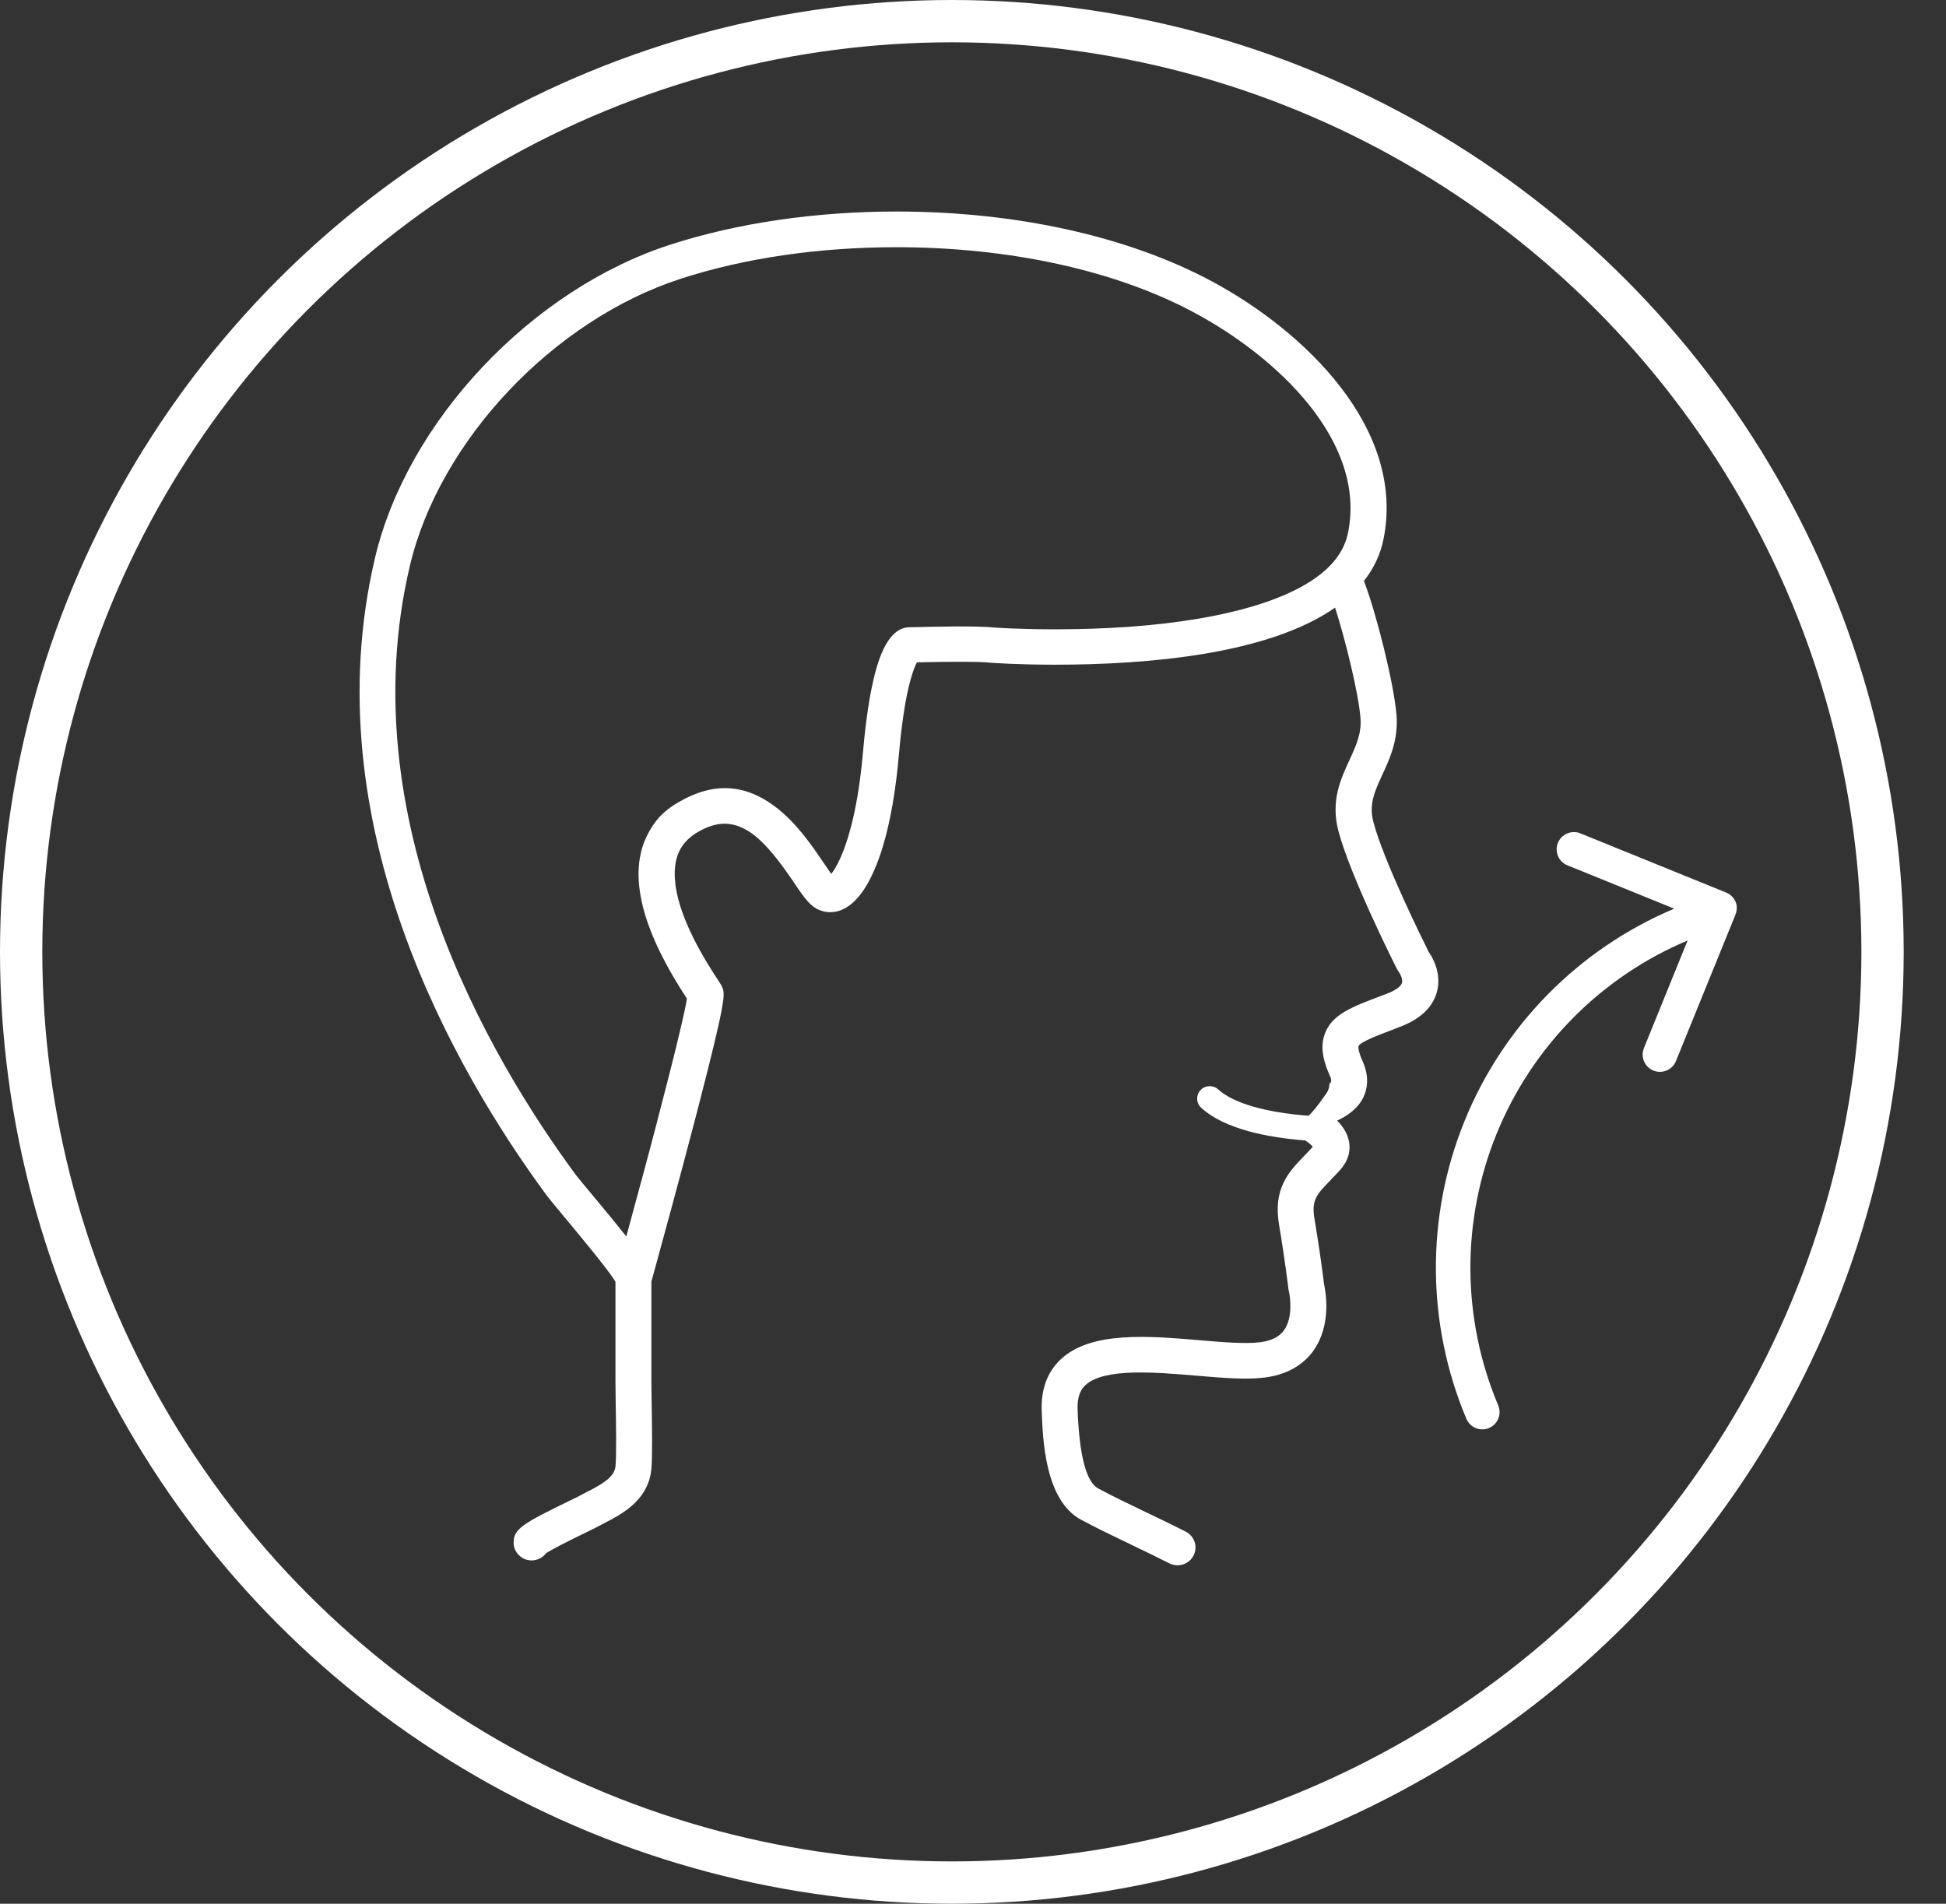 <svg width="92" height="90" viewBox="0 0 92 90" fill="none" xmlns="http://www.w3.org/2000/svg">
<rect x="0" y="0" width="92" height="90" fill="#333333" stroke="none"/>
<path d="M65.857 48.672C65.166 48.934 64.307 49.261 64.227 49.454C64.227 49.455 64.168 49.606 64.421 50.174C64.758 50.928 64.629 51.507 64.463 51.859C64.21 52.394 63.725 52.739 63.217 52.977C63.473 53.237 63.678 53.546 63.762 53.898C63.876 54.386 63.74 54.877 63.379 55.284C63.212 55.472 63.049 55.641 62.894 55.801C62.239 56.478 61.993 56.73 62.146 57.63C62.393 59.088 62.566 60.446 62.597 60.715C62.676 61.067 62.956 62.614 62.114 63.826C61.764 64.331 61.074 64.967 59.774 65.126C58.9 65.234 57.766 65.138 56.563 65.036C54.612 64.87 52.184 64.665 51.312 65.486C51.143 65.646 50.919 65.94 50.945 66.635C51.025 68.812 51.354 70.069 51.924 70.371C52.683 70.774 53.404 71.12 54.167 71.485C54.766 71.772 55.384 72.067 56.056 72.409C56.474 72.622 56.639 73.128 56.425 73.542C56.275 73.832 55.977 74 55.669 74C55.538 74 55.405 73.97 55.281 73.907C54.627 73.575 54.018 73.283 53.429 73.001C52.649 72.627 51.911 72.273 51.122 71.853C49.404 70.94 49.299 68.073 49.248 66.697C49.212 65.679 49.512 64.862 50.143 64.268C51.569 62.923 54.302 63.155 56.712 63.36C57.823 63.454 58.871 63.542 59.566 63.456C60.111 63.389 60.485 63.199 60.712 62.877C61.114 62.302 61.009 61.369 60.935 61.057C60.928 61.025 60.922 60.99 60.916 60.959C60.915 60.944 60.734 59.46 60.47 57.907C60.177 56.176 60.935 55.392 61.668 54.635C61.796 54.504 61.928 54.366 62.064 54.215C61.995 54.13 61.868 54.024 61.71 53.916C59.962 53.78 57.903 53.392 56.788 52.369C56.546 52.148 56.533 51.776 56.756 51.537C56.979 51.298 57.355 51.285 57.596 51.506C58.306 52.155 59.848 52.595 61.858 52.748C61.898 52.714 61.938 52.678 61.977 52.636C62.248 52.346 62.472 52.02 62.702 51.698C62.804 51.554 62.849 51.396 62.849 51.24C62.884 51.208 62.911 51.175 62.926 51.142C62.95 51.092 62.928 50.984 62.869 50.852C62.613 50.277 62.356 49.525 62.66 48.804C63.02 47.944 63.908 47.607 65.251 47.098L65.575 46.975C65.971 46.824 66.235 46.631 66.282 46.462C66.335 46.269 66.161 45.987 66.134 45.952C66.099 45.907 66.067 45.859 66.042 45.808C65.951 45.63 63.831 41.413 63.272 39.271C62.906 37.864 63.379 36.839 63.797 35.933C64.109 35.257 64.377 34.674 64.319 33.944C64.225 32.767 63.606 30.241 63.117 28.727C59.964 30.93 54.297 31.424 49.864 31.424C48.126 31.424 46.912 31.34 46.705 31.321C46.672 31.317 46.633 31.314 46.591 31.311C46.584 31.311 46.576 31.309 46.568 31.309C46.536 31.307 46.501 31.306 46.465 31.304C46.44 31.302 46.412 31.302 46.383 31.301C46.37 31.301 46.355 31.299 46.34 31.299C46.158 31.292 45.913 31.287 45.576 31.287C45.551 31.287 45.528 31.287 45.502 31.287C45.477 31.287 45.452 31.287 45.423 31.287C45.331 31.287 45.239 31.287 45.145 31.287C45.127 31.287 45.11 31.287 45.091 31.287C45.017 31.287 44.944 31.289 44.87 31.289C44.845 31.289 44.82 31.289 44.794 31.289C44.724 31.289 44.652 31.291 44.583 31.291C44.565 31.291 44.548 31.291 44.529 31.291C44.063 31.297 43.632 31.306 43.35 31.312C43.313 31.38 43.266 31.478 43.214 31.616C43.117 31.87 42.998 32.26 42.877 32.85C42.86 32.934 42.842 33.024 42.825 33.115C42.808 33.207 42.791 33.303 42.775 33.403C42.666 34.052 42.572 34.815 42.498 35.672C42.348 37.397 42.087 38.866 41.734 40.033C41.704 40.131 41.676 40.226 41.644 40.319C41.459 40.877 41.253 41.358 41.026 41.757C40.989 41.823 40.951 41.888 40.912 41.949C40.835 42.072 40.755 42.187 40.672 42.293C40.59 42.399 40.506 42.494 40.421 42.579C40.292 42.706 40.159 42.813 40.022 42.897C39.976 42.926 39.929 42.95 39.882 42.974C39.741 43.042 39.597 43.088 39.45 43.11C39.406 43.117 39.361 43.12 39.317 43.123C39.315 43.123 39.312 43.125 39.31 43.125C39.307 43.125 39.305 43.125 39.302 43.125H39.3H39.298C39.297 43.125 39.297 43.125 39.297 43.125C39.287 43.125 39.275 43.125 39.265 43.125C39.262 43.125 39.258 43.125 39.255 43.125C39.253 43.125 39.253 43.125 39.252 43.125H39.25C39.203 43.125 39.149 43.121 39.09 43.115C39.085 43.115 39.08 43.113 39.075 43.113C39.032 43.106 38.986 43.1 38.941 43.088C38.844 43.065 38.757 43.032 38.673 42.992C38.656 42.984 38.638 42.977 38.621 42.969C38.619 42.967 38.616 42.965 38.614 42.965C38.611 42.964 38.609 42.962 38.606 42.96C38.602 42.959 38.601 42.957 38.597 42.956C38.507 42.906 38.423 42.843 38.339 42.766C38.334 42.761 38.327 42.755 38.322 42.75C38.285 42.715 38.248 42.68 38.211 42.64C38.01 42.422 37.807 42.127 37.559 41.757C37.547 41.739 37.535 41.724 37.523 41.705C37.523 41.705 37.523 41.705 37.523 41.704C36.839 40.691 36.227 39.916 35.609 39.447C35.195 39.14 34.744 38.941 34.259 38.941C33.858 38.941 33.427 39.077 32.975 39.344C32.975 39.344 32.974 39.344 32.974 39.346C32.63 39.55 32.377 39.793 32.199 40.085C32.039 40.347 31.89 40.756 31.898 41.362C31.898 41.416 31.902 41.471 31.905 41.529C31.912 41.632 31.922 41.74 31.937 41.855C32.001 42.328 32.15 42.894 32.429 43.57C32.464 43.654 32.501 43.741 32.539 43.829C32.85 44.533 33.294 45.346 33.917 46.288C33.994 46.404 34.047 46.487 34.074 46.535L34.076 46.537C34.078 46.54 34.081 46.545 34.083 46.548C34.093 46.563 34.094 46.566 34.099 46.578C34.101 46.581 34.103 46.586 34.106 46.59C34.108 46.591 34.108 46.593 34.109 46.596C34.113 46.603 34.118 46.611 34.121 46.618C34.123 46.621 34.125 46.625 34.126 46.628C34.13 46.635 34.133 46.641 34.135 46.648C34.136 46.651 34.138 46.656 34.14 46.659C34.143 46.666 34.145 46.671 34.148 46.678C34.15 46.681 34.151 46.686 34.153 46.689C34.155 46.696 34.158 46.701 34.16 46.708C34.161 46.712 34.163 46.716 34.165 46.721C34.167 46.727 34.168 46.733 34.172 46.739C34.173 46.744 34.175 46.749 34.177 46.754C34.178 46.761 34.18 46.766 34.182 46.772C34.183 46.777 34.185 46.782 34.185 46.789C34.187 46.796 34.188 46.802 34.19 46.807C34.192 46.812 34.192 46.819 34.193 46.824C34.195 46.83 34.195 46.837 34.197 46.844C34.199 46.85 34.199 46.857 34.2 46.864C34.202 46.87 34.202 46.877 34.203 46.885C34.203 46.892 34.205 46.898 34.205 46.905C34.205 46.912 34.207 46.92 34.207 46.928C34.207 46.935 34.209 46.943 34.209 46.95C34.209 46.958 34.209 46.967 34.21 46.975C34.21 46.983 34.21 46.99 34.21 46.998C34.21 47.006 34.21 47.016 34.21 47.025C34.21 47.033 34.21 47.041 34.21 47.051C34.21 47.061 34.21 47.069 34.209 47.08C34.209 47.089 34.209 47.098 34.207 47.108C34.207 47.118 34.205 47.128 34.205 47.139C34.205 47.149 34.203 47.159 34.203 47.169C34.202 47.181 34.202 47.192 34.2 47.204C34.199 47.214 34.199 47.224 34.197 47.236C34.195 47.249 34.193 47.262 34.192 47.275C34.19 47.285 34.19 47.297 34.188 47.307C34.187 47.322 34.185 47.337 34.182 47.352C34.18 47.362 34.178 47.373 34.177 47.383C34.175 47.4 34.172 47.416 34.17 47.435C34.168 47.446 34.167 47.456 34.165 47.468C34.161 47.486 34.158 47.506 34.155 47.526C34.153 47.536 34.151 47.548 34.15 47.558C34.147 47.579 34.143 47.601 34.138 47.624C34.136 47.634 34.135 47.646 34.133 47.656C34.128 47.681 34.125 47.705 34.12 47.73C34.118 47.74 34.116 47.75 34.115 47.76C34.109 47.787 34.105 47.815 34.099 47.842C34.098 47.852 34.096 47.863 34.093 47.873C34.086 47.903 34.081 47.934 34.074 47.966C34.073 47.976 34.071 47.984 34.069 47.994C34.063 48.029 34.054 48.066 34.046 48.104C34.044 48.111 34.042 48.117 34.042 48.124C34.034 48.16 34.026 48.2 34.017 48.24C34.016 48.248 34.014 48.257 34.012 48.265C34.004 48.306 33.994 48.351 33.984 48.394C33.982 48.399 33.982 48.406 33.98 48.411C33.97 48.453 33.96 48.497 33.95 48.542C33.949 48.552 33.945 48.564 33.944 48.574C33.933 48.617 33.923 48.66 33.913 48.705C33.91 48.718 33.908 48.73 33.905 48.743C33.897 48.783 33.886 48.823 33.876 48.864C33.871 48.886 33.866 48.906 33.861 48.929C33.855 48.959 33.846 48.992 33.839 49.024C33.833 49.055 33.824 49.087 33.816 49.12C33.811 49.143 33.804 49.168 33.799 49.193C33.789 49.233 33.781 49.271 33.771 49.312V49.314C33.771 49.316 33.771 49.316 33.771 49.317V49.319C33.769 49.324 33.769 49.329 33.767 49.334L33.712 49.56C33.712 49.562 33.712 49.563 33.71 49.565L33.647 49.827C33.613 49.962 33.579 50.103 33.544 50.244C33.517 50.352 33.49 50.461 33.462 50.574C33.341 51.057 33.21 51.572 33.073 52.102C33.039 52.233 33.006 52.364 32.97 52.497C32.93 52.653 32.888 52.811 32.848 52.97C32.105 55.814 31.268 58.869 30.961 59.986L30.796 60.584V65.368C30.796 65.578 30.801 65.916 30.808 66.311C30.83 67.709 30.845 68.911 30.793 69.464C30.748 69.941 30.573 70.377 30.274 70.761C29.791 71.382 29.092 71.74 28.474 72.059C28.365 72.116 28.258 72.17 28.156 72.225C28.105 72.252 27.968 72.32 27.778 72.411C26.706 72.931 26.045 73.275 25.812 73.434C25.658 73.638 25.409 73.769 25.133 73.769C24.663 73.769 24.282 73.392 24.282 72.927C24.282 72.282 24.698 72.029 27.032 70.899C27.188 70.822 27.302 70.767 27.345 70.744C27.456 70.684 27.573 70.625 27.691 70.563C28.174 70.314 28.674 70.057 28.927 69.732C29.03 69.6 29.085 69.464 29.1 69.305C29.149 68.799 29.124 67.318 29.108 66.336C29.102 65.93 29.097 65.581 29.097 65.367V60.595C28.785 60.059 27.32 58.303 26.676 57.529C26.225 56.988 25.963 56.672 25.847 56.516C21.541 50.669 14.76 38.979 17.729 26.375C19.251 19.918 25.117 13.692 31.682 11.569C34.854 10.543 38.557 10 42.389 10C48.029 10 53.317 11.171 57.281 13.294C61.688 15.656 66.463 20.268 65.407 25.492C65.263 26.207 64.951 26.868 64.483 27.466C65.082 29.028 65.904 32.34 66.022 33.808C66.115 34.975 65.71 35.853 65.35 36.63C64.993 37.405 64.71 38.018 64.926 38.848C65.406 40.691 67.278 44.471 67.54 44.994C67.721 45.253 68.174 46.02 67.929 46.904C67.729 47.627 67.145 48.178 66.194 48.542L65.857 48.672ZM56.459 14.778C52.74 12.784 47.739 11.687 42.377 11.687C38.721 11.687 35.202 12.2 32.199 13.173C26.163 15.125 20.769 20.84 19.375 26.76C16.56 38.71 23.076 49.913 27.211 55.527C27.302 55.651 27.631 56.045 27.978 56.46C28.686 57.308 29.214 57.954 29.61 58.454C29.837 57.627 30.134 56.531 30.452 55.344C30.454 55.337 30.456 55.332 30.457 55.326C30.56 54.946 30.664 54.554 30.768 54.16C30.773 54.144 30.776 54.127 30.781 54.111C30.8 54.038 30.82 53.966 30.838 53.893C30.85 53.846 30.863 53.798 30.875 53.752C30.892 53.689 30.909 53.626 30.925 53.563C30.939 53.51 30.954 53.456 30.967 53.403C30.982 53.345 30.997 53.287 31.013 53.229C31.033 53.154 31.053 53.078 31.071 53.003C31.081 52.967 31.091 52.928 31.1 52.892C31.128 52.784 31.157 52.676 31.184 52.568C31.197 52.518 31.209 52.47 31.222 52.42C31.239 52.354 31.258 52.286 31.274 52.219C31.286 52.171 31.299 52.123 31.311 52.075C31.328 52.009 31.345 51.944 31.362 51.879C31.373 51.833 31.385 51.786 31.397 51.741C31.415 51.67 31.434 51.599 31.452 51.529C31.462 51.487 31.474 51.447 31.484 51.406C31.511 51.303 31.538 51.2 31.563 51.099C31.565 51.094 31.566 51.089 31.566 51.084C31.595 50.974 31.622 50.865 31.65 50.757C31.657 50.73 31.664 50.705 31.67 50.679C31.69 50.597 31.71 50.518 31.731 50.436C31.739 50.403 31.747 50.372 31.756 50.34C31.774 50.269 31.791 50.197 31.809 50.128C31.818 50.093 31.826 50.058 31.836 50.023C31.855 49.952 31.872 49.882 31.888 49.812C31.895 49.782 31.904 49.752 31.91 49.724C31.934 49.626 31.957 49.53 31.981 49.435V49.434L31.982 49.427L32.096 48.952C32.098 48.946 32.1 48.941 32.101 48.934C32.108 48.902 32.117 48.873 32.123 48.843C32.194 48.545 32.251 48.295 32.298 48.087C32.299 48.084 32.299 48.079 32.301 48.076C32.311 48.029 32.321 47.984 32.331 47.941C32.333 47.936 32.333 47.931 32.335 47.926C32.345 47.883 32.353 47.842 32.361 47.802C32.361 47.8 32.363 47.798 32.363 47.795C32.425 47.501 32.459 47.319 32.475 47.206C32.195 46.782 31.942 46.369 31.714 45.969C31.71 45.962 31.707 45.956 31.702 45.95C31.662 45.879 31.623 45.809 31.585 45.74C31.568 45.71 31.549 45.678 31.534 45.648C31.501 45.587 31.469 45.526 31.437 45.464C31.417 45.426 31.395 45.388 31.377 45.349C31.35 45.296 31.325 45.245 31.298 45.193C31.274 45.147 31.251 45.1 31.227 45.056C31.207 45.014 31.189 44.974 31.169 44.933C31.142 44.876 31.115 44.822 31.088 44.767C31.073 44.734 31.058 44.702 31.044 44.669C31.016 44.606 30.988 44.543 30.959 44.481C30.947 44.453 30.936 44.426 30.924 44.398C30.895 44.332 30.867 44.265 30.84 44.201C30.83 44.174 30.82 44.149 30.81 44.123C30.783 44.056 30.756 43.99 30.731 43.925C30.721 43.9 30.712 43.875 30.704 43.85C30.679 43.784 30.655 43.719 30.632 43.654C30.623 43.63 30.615 43.606 30.608 43.583C30.587 43.518 30.563 43.453 30.543 43.389C30.535 43.364 30.528 43.341 30.521 43.317C30.501 43.254 30.481 43.19 30.464 43.128C30.457 43.105 30.452 43.082 30.446 43.058C30.429 42.995 30.41 42.932 30.395 42.871C30.389 42.846 30.384 42.821 30.378 42.796C30.363 42.736 30.35 42.676 30.337 42.618C30.331 42.595 30.328 42.572 30.323 42.549C30.311 42.489 30.298 42.429 30.288 42.371C30.283 42.348 30.281 42.325 30.276 42.301C30.266 42.243 30.256 42.185 30.248 42.129C30.244 42.104 30.241 42.081 30.239 42.056C30.233 42.001 30.224 41.944 30.219 41.89C30.216 41.866 30.216 41.841 30.212 41.818C30.207 41.763 30.202 41.71 30.199 41.657C30.197 41.632 30.197 41.607 30.196 41.584C30.192 41.533 30.191 41.481 30.189 41.43C30.189 41.405 30.189 41.38 30.189 41.355C30.189 41.305 30.187 41.255 30.189 41.207C30.189 41.182 30.191 41.157 30.192 41.131C30.194 41.083 30.196 41.035 30.199 40.988C30.201 40.962 30.204 40.937 30.206 40.91C30.209 40.865 30.214 40.819 30.219 40.774C30.223 40.747 30.227 40.721 30.231 40.694C30.238 40.651 30.243 40.608 30.249 40.565C30.254 40.538 30.259 40.513 30.264 40.487C30.273 40.445 30.279 40.402 30.29 40.361C30.295 40.334 30.303 40.309 30.308 40.282C30.318 40.243 30.328 40.201 30.338 40.161C30.345 40.135 30.353 40.11 30.362 40.083C30.373 40.045 30.385 40.005 30.397 39.967C30.405 39.941 30.415 39.916 30.425 39.891C30.439 39.852 30.452 39.814 30.467 39.778C30.477 39.753 30.489 39.728 30.499 39.703C30.514 39.667 30.529 39.63 30.546 39.593C30.558 39.569 30.571 39.544 30.583 39.519C30.6 39.484 30.617 39.449 30.635 39.414C30.649 39.389 30.664 39.364 30.677 39.34C30.694 39.308 30.711 39.276 30.729 39.246C30.733 39.242 30.734 39.238 30.738 39.233C30.758 39.198 30.779 39.165 30.8 39.13C30.816 39.104 30.831 39.075 30.848 39.049C30.877 39.007 30.907 38.966 30.936 38.924C30.952 38.901 30.969 38.876 30.986 38.853C31.019 38.81 31.056 38.768 31.091 38.725C31.108 38.707 31.123 38.687 31.139 38.667C31.185 38.614 31.236 38.562 31.288 38.513C31.294 38.506 31.299 38.499 31.306 38.494C31.365 38.438 31.424 38.383 31.487 38.332C31.509 38.313 31.534 38.295 31.556 38.277C31.598 38.244 31.638 38.211 31.682 38.179C31.71 38.157 31.742 38.139 31.771 38.118C31.809 38.091 31.848 38.063 31.89 38.038C31.922 38.018 31.956 38 31.987 37.98C32.026 37.956 32.065 37.933 32.103 37.912C32.195 37.857 32.289 37.805 32.383 37.757C32.465 37.714 32.548 37.676 32.63 37.639C32.635 37.638 32.64 37.634 32.645 37.633C34.187 36.937 35.468 37.297 36.498 38.028C36.519 38.041 36.537 38.056 36.557 38.069C36.587 38.091 36.618 38.113 36.648 38.136C37.656 38.895 38.403 39.999 38.934 40.785C39.038 40.938 39.153 41.109 39.255 41.252C39.27 41.272 39.285 41.294 39.298 41.313C39.533 41.023 39.906 40.346 40.236 39.071C40.272 38.936 40.305 38.795 40.339 38.647C40.525 37.835 40.689 36.814 40.8 35.544C40.802 35.516 40.805 35.489 40.808 35.461C40.872 34.737 40.951 34.075 41.04 33.486C41.058 33.369 41.075 33.253 41.095 33.142C41.114 33.032 41.132 32.926 41.151 32.825C41.169 32.724 41.189 32.626 41.208 32.533C41.268 32.239 41.34 31.918 41.431 31.603C41.453 31.523 41.478 31.445 41.503 31.367C41.553 31.211 41.607 31.058 41.669 30.912C41.731 30.766 41.795 30.625 41.869 30.495C41.941 30.366 42.02 30.246 42.105 30.14C42.234 29.981 42.379 29.853 42.541 29.768C42.65 29.712 42.768 29.675 42.894 29.66C42.917 29.657 42.942 29.655 42.966 29.655C43.206 29.649 44.927 29.601 46.088 29.622C46.115 29.622 46.138 29.624 46.163 29.624C46.188 29.624 46.214 29.625 46.239 29.625C46.272 29.627 46.304 29.627 46.336 29.629C46.344 29.629 46.351 29.629 46.358 29.629C46.425 29.631 46.486 29.634 46.544 29.636C46.559 29.636 46.574 29.637 46.59 29.637C46.613 29.639 46.636 29.639 46.658 29.64C46.682 29.642 46.702 29.644 46.724 29.645C46.739 29.647 46.756 29.647 46.771 29.649C46.808 29.652 46.843 29.654 46.875 29.657C47.032 29.672 48.188 29.752 49.866 29.752C51.064 29.752 52.203 29.713 53.276 29.639C53.293 29.637 53.31 29.637 53.327 29.636C53.432 29.627 53.537 29.619 53.642 29.612C54.6 29.536 55.585 29.425 56.546 29.267C56.573 29.262 56.602 29.259 56.628 29.254C56.702 29.242 56.776 29.229 56.85 29.215C59.531 28.742 61.542 27.967 62.676 26.939C62.685 26.933 62.691 26.926 62.7 26.918C62.76 26.861 62.819 26.805 62.874 26.748L62.876 26.747C63.336 26.27 63.616 25.757 63.733 25.174C64.601 20.841 60.358 16.868 56.459 14.778Z" fill="white"/>
<g clip-path="url(#clip0_267_2613)">
<path d="M79.116 42.972L79.15 42.958L74.065 40.893C73.875 40.804 73.726 40.646 73.65 40.451C73.573 40.256 73.575 40.039 73.654 39.845C73.733 39.651 73.884 39.495 74.075 39.409C74.266 39.323 74.483 39.314 74.681 39.384L81.589 42.189C81.715 42.237 81.828 42.315 81.916 42.417C82.005 42.519 82.067 42.641 82.097 42.772C82.123 42.928 82.107 43.088 82.049 43.235L79.233 50.161C79.152 50.362 78.995 50.522 78.796 50.607C78.647 50.671 78.483 50.689 78.323 50.659C78.164 50.629 78.017 50.552 77.902 50.438C77.786 50.325 77.707 50.179 77.675 50.02C77.642 49.861 77.658 49.697 77.719 49.547L79.784 44.462C75.683 46.189 72.435 49.475 70.756 53.597C69.077 57.719 69.103 62.339 70.83 66.441C70.914 66.641 70.916 66.865 70.834 67.066C70.753 67.266 70.595 67.426 70.396 67.51C70.196 67.595 69.972 67.596 69.771 67.515C69.571 67.433 69.411 67.275 69.326 67.076C67.434 62.581 67.402 57.519 69.237 53C71.072 48.481 74.625 44.875 79.116 42.972Z" fill="white"/>
</g>
<circle cx="45" cy="45" r="44" stroke="white" stroke-width="2"/>
<defs>
<clipPath id="clip0_267_2613">
<rect width="26.117" height="26.117" fill="white" transform="matrix(-0.921 0.389 0.389 0.921 81.603 35.312)"/>
</clipPath>
</defs>
</svg>
